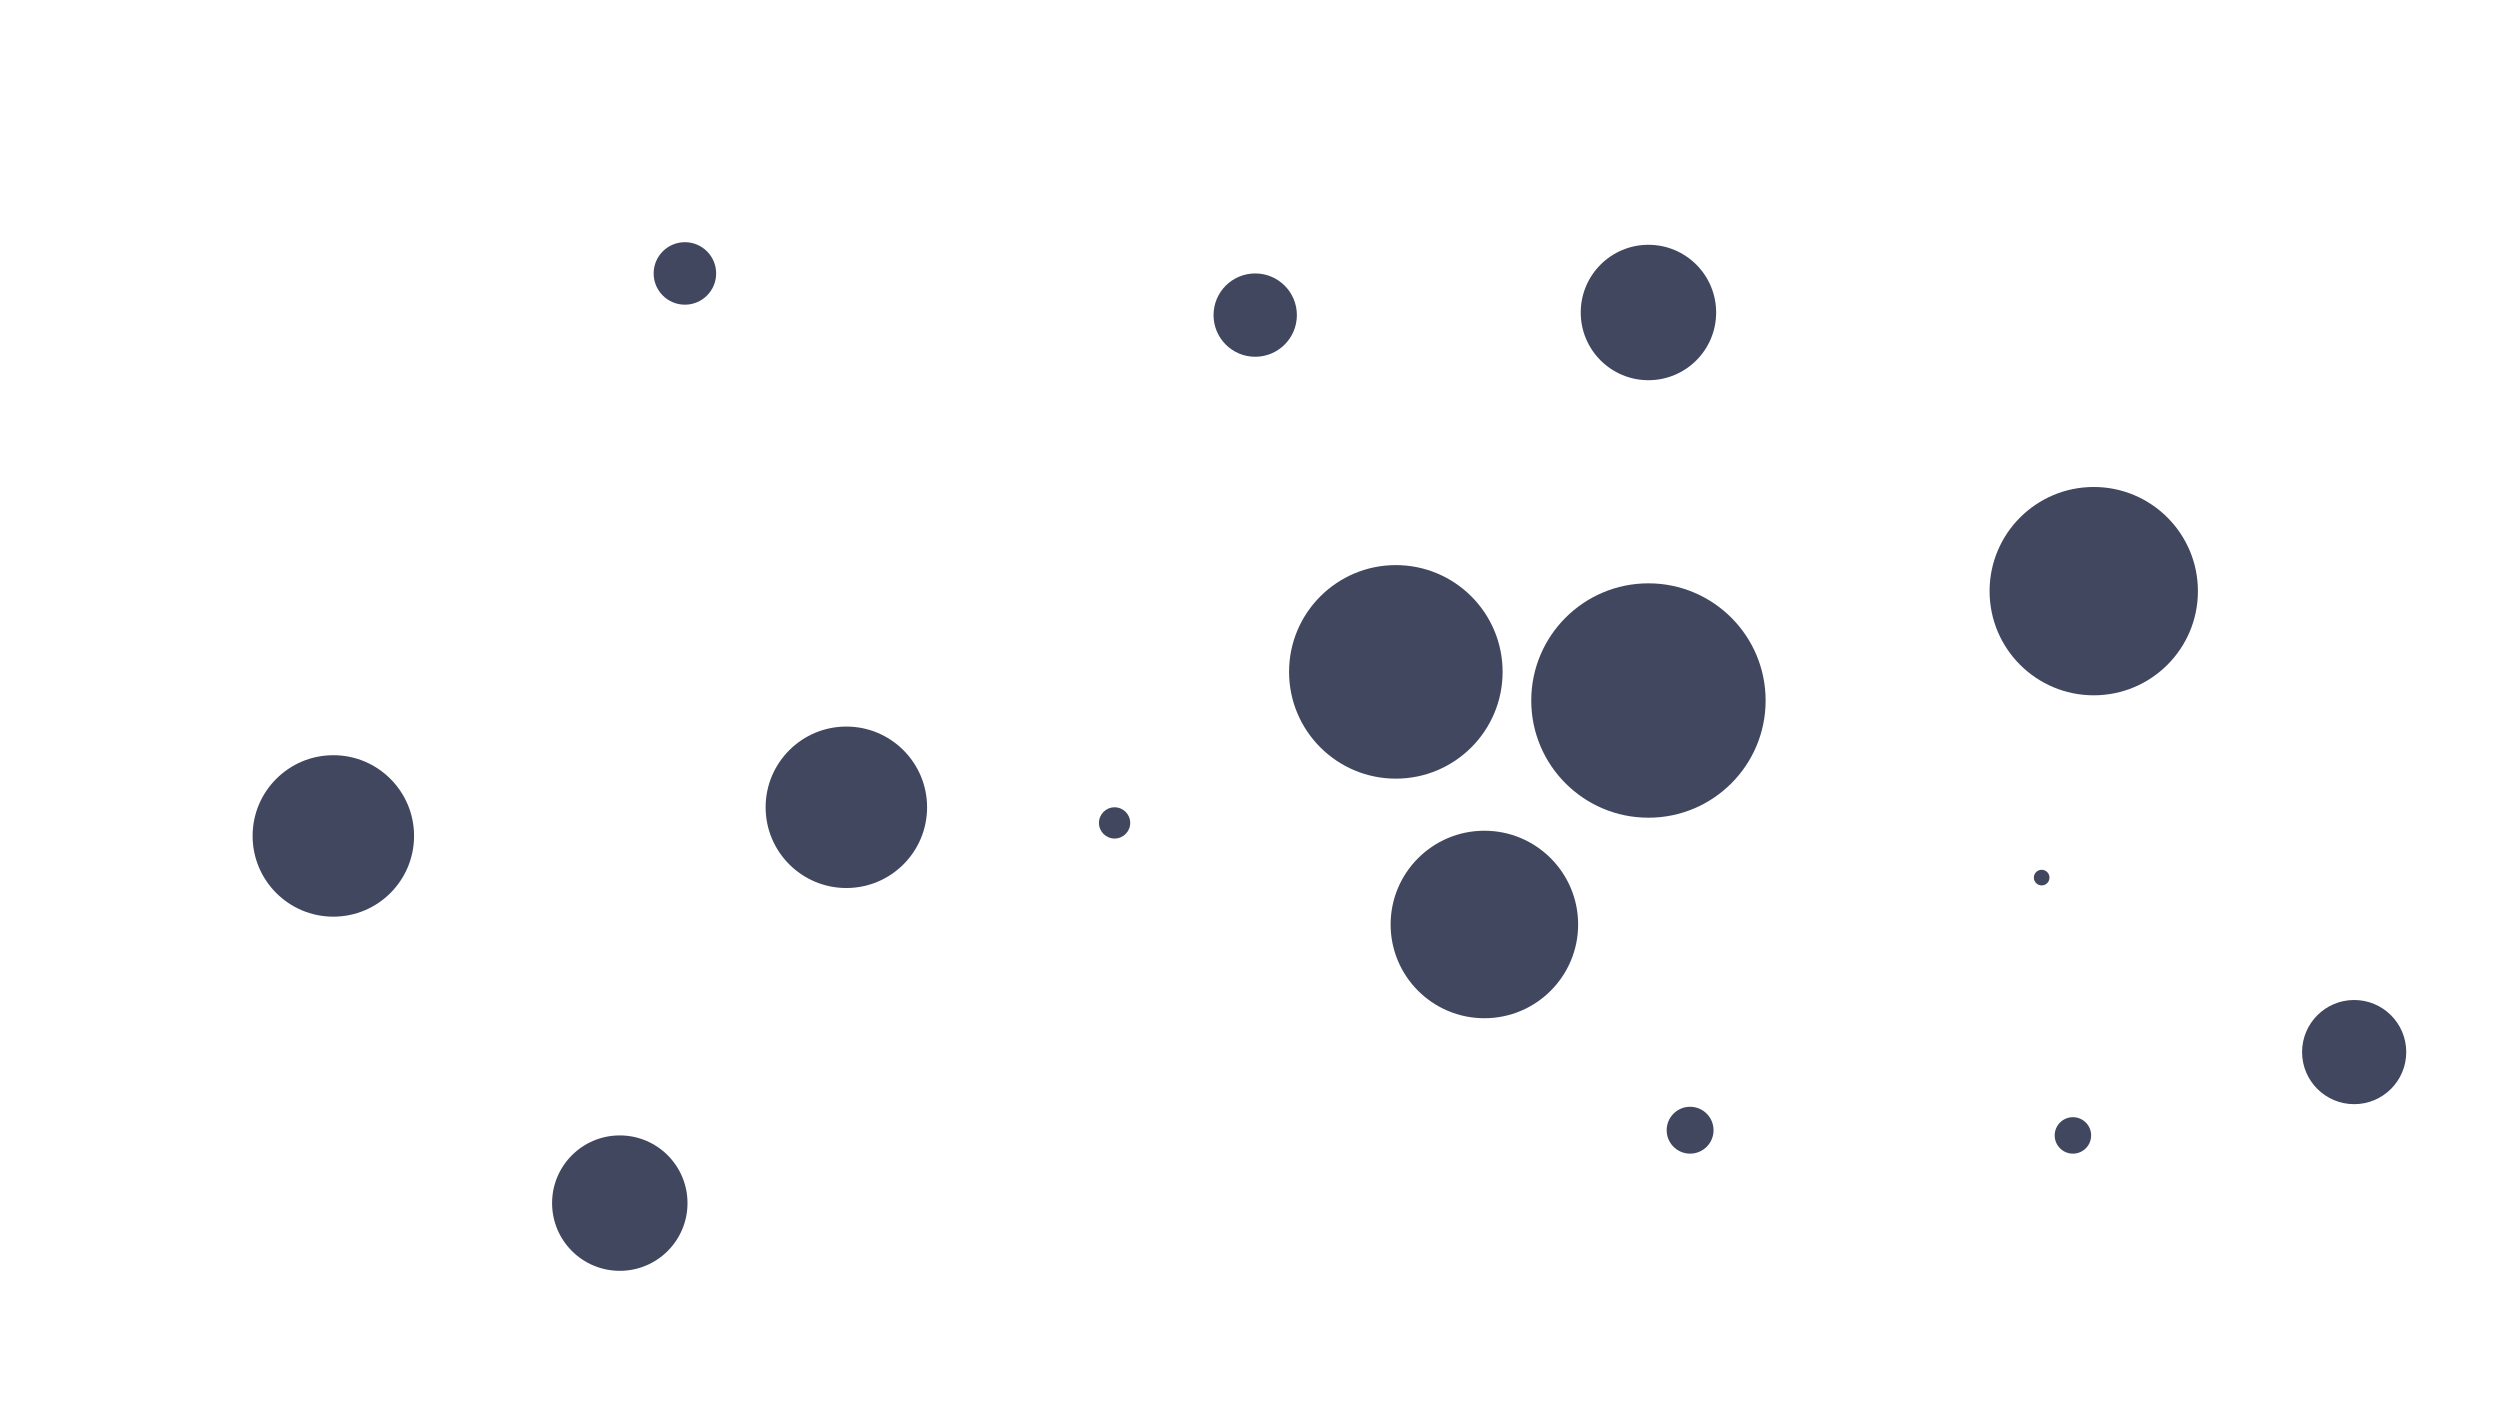 <svg id="visual" viewBox="0 0 960 540" width="960" height="540" xmlns="http://www.w3.org/2000/svg" xmlns:xlink="http://www.w3.org/1999/xlink" version="1.1"><g fill="#40475F"><circle r="45" cx="633" cy="269"></circle><circle r="3" cx="784" cy="337"></circle><circle r="31" cx="128" cy="321"></circle><circle r="6" cx="428" cy="316"></circle><circle r="31" cx="325" cy="310"></circle><circle r="12" cx="263" cy="105"></circle><circle r="41" cx="536" cy="258"></circle><circle r="26" cx="238" cy="462"></circle><circle r="16" cx="482" cy="121"></circle><circle r="36" cx="570" cy="355"></circle><circle r="40" cx="804" cy="227"></circle><circle r="20" cx="904" cy="404"></circle><circle r="26" cx="633" cy="120"></circle><circle r="9" cx="649" cy="434"></circle><circle r="7" cx="796" cy="436"></circle></g></svg>
